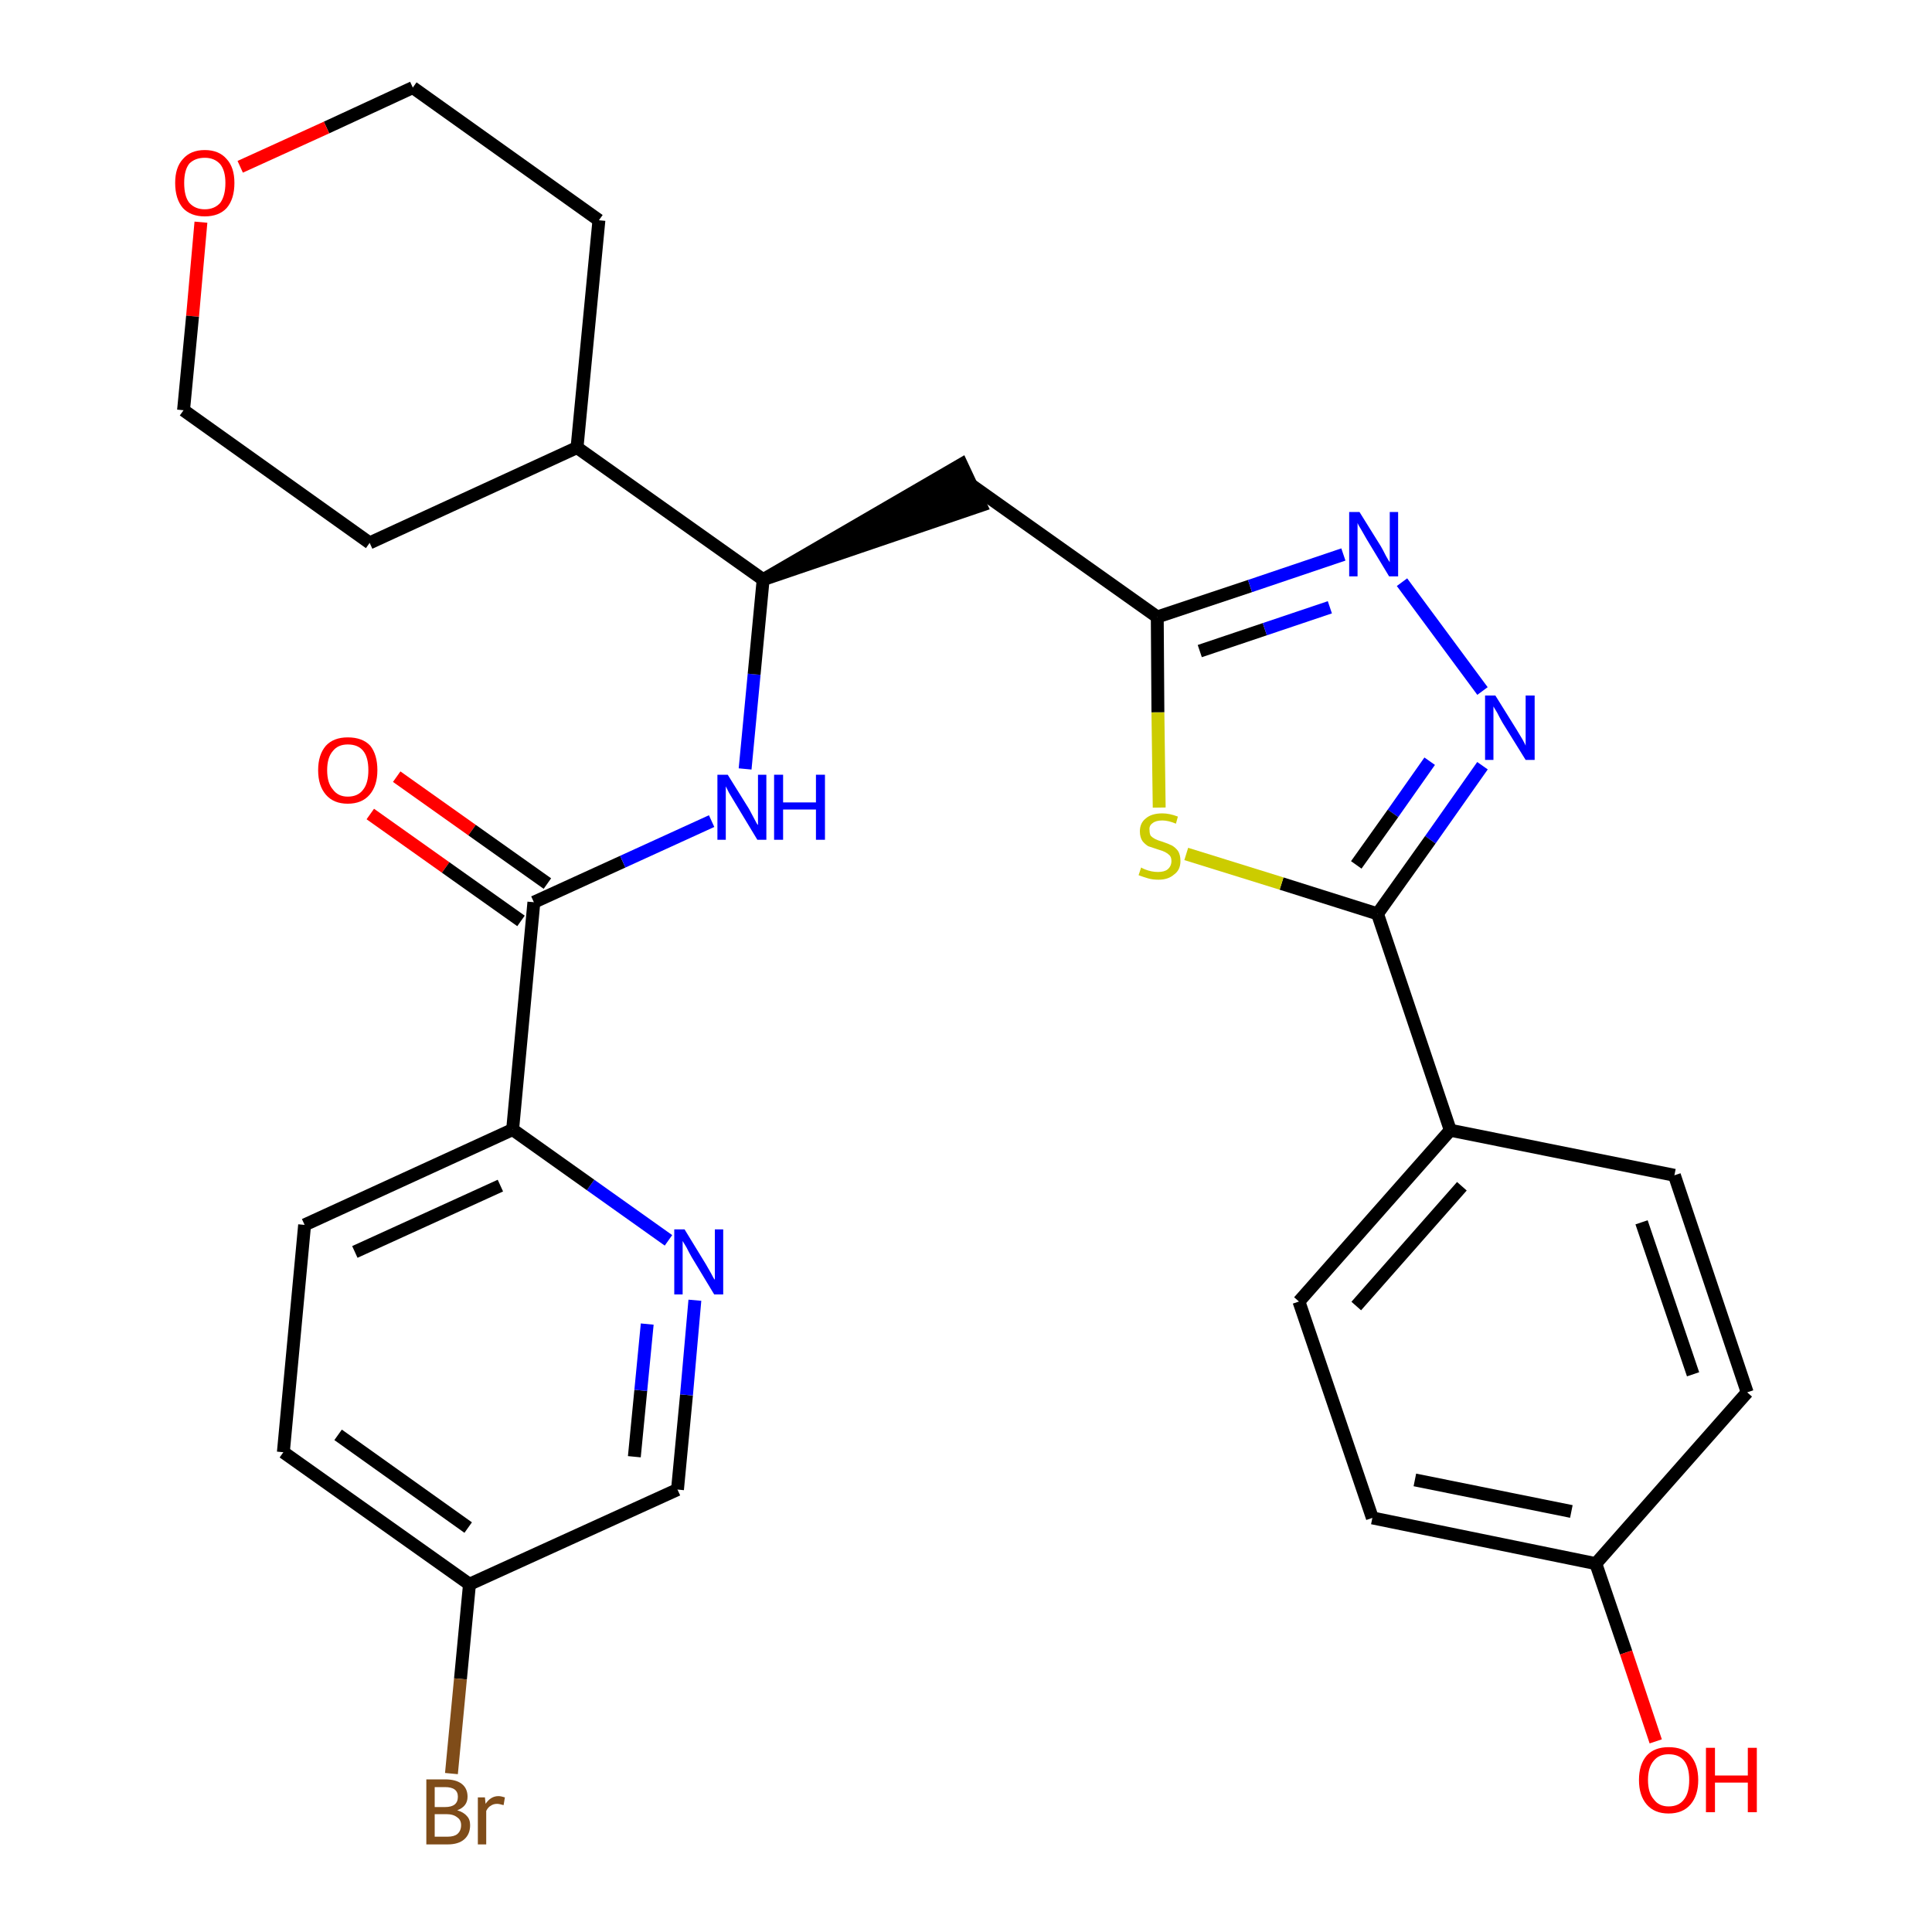 <?xml version='1.0' encoding='iso-8859-1'?>
<svg version='1.1' baseProfile='full'
              xmlns='http://www.w3.org/2000/svg'
                      xmlns:rdkit='http://www.rdkit.org/xml'
                      xmlns:xlink='http://www.w3.org/1999/xlink'
                  xml:space='preserve'
width='300px' height='300px' viewBox='0 0 300 300'>
<!-- END OF HEADER -->
<path class='bond-0 atom-0 atom-1' d='M 57.5,126.4 L 69.2,134.7' style='fill:none;fill-rule:evenodd;stroke:#FF0000;stroke-width:2.0px;stroke-linecap:butt;stroke-linejoin:miter;stroke-opacity:1' />
<path class='bond-0 atom-0 atom-1' d='M 69.2,134.7 L 80.9,143.0' style='fill:none;fill-rule:evenodd;stroke:#000000;stroke-width:2.0px;stroke-linecap:butt;stroke-linejoin:miter;stroke-opacity:1' />
<path class='bond-0 atom-0 atom-1' d='M 61.6,120.6 L 73.3,128.9' style='fill:none;fill-rule:evenodd;stroke:#FF0000;stroke-width:2.0px;stroke-linecap:butt;stroke-linejoin:miter;stroke-opacity:1' />
<path class='bond-0 atom-0 atom-1' d='M 73.3,128.9 L 85.0,137.2' style='fill:none;fill-rule:evenodd;stroke:#000000;stroke-width:2.0px;stroke-linecap:butt;stroke-linejoin:miter;stroke-opacity:1' />
<path class='bond-1 atom-1 atom-2' d='M 82.9,140.1 L 96.7,133.8' style='fill:none;fill-rule:evenodd;stroke:#000000;stroke-width:2.0px;stroke-linecap:butt;stroke-linejoin:miter;stroke-opacity:1' />
<path class='bond-1 atom-1 atom-2' d='M 96.7,133.8 L 110.5,127.5' style='fill:none;fill-rule:evenodd;stroke:#0000FF;stroke-width:2.0px;stroke-linecap:butt;stroke-linejoin:miter;stroke-opacity:1' />
<path class='bond-22 atom-1 atom-23' d='M 82.9,140.1 L 79.6,175.4' style='fill:none;fill-rule:evenodd;stroke:#000000;stroke-width:2.0px;stroke-linecap:butt;stroke-linejoin:miter;stroke-opacity:1' />
<path class='bond-2 atom-2 atom-3' d='M 115.7,119.4 L 117.1,104.7' style='fill:none;fill-rule:evenodd;stroke:#0000FF;stroke-width:2.0px;stroke-linecap:butt;stroke-linejoin:miter;stroke-opacity:1' />
<path class='bond-2 atom-2 atom-3' d='M 117.1,104.7 L 118.5,90.0' style='fill:none;fill-rule:evenodd;stroke:#000000;stroke-width:2.0px;stroke-linecap:butt;stroke-linejoin:miter;stroke-opacity:1' />
<path class='bond-3 atom-3 atom-4' d='M 118.5,90.0 L 152.3,78.5 L 149.3,72.1 Z' style='fill:#000000;fill-rule:evenodd;fill-opacity:1;stroke:#000000;stroke-width:2.0px;stroke-linecap:butt;stroke-linejoin:miter;stroke-opacity:1;' />
<path class='bond-16 atom-3 atom-17' d='M 118.5,90.0 L 89.6,69.5' style='fill:none;fill-rule:evenodd;stroke:#000000;stroke-width:2.0px;stroke-linecap:butt;stroke-linejoin:miter;stroke-opacity:1' />
<path class='bond-4 atom-4 atom-5' d='M 150.8,75.3 L 179.7,95.8' style='fill:none;fill-rule:evenodd;stroke:#000000;stroke-width:2.0px;stroke-linecap:butt;stroke-linejoin:miter;stroke-opacity:1' />
<path class='bond-5 atom-5 atom-6' d='M 179.7,95.8 L 194.1,91.0' style='fill:none;fill-rule:evenodd;stroke:#000000;stroke-width:2.0px;stroke-linecap:butt;stroke-linejoin:miter;stroke-opacity:1' />
<path class='bond-5 atom-5 atom-6' d='M 194.1,91.0 L 208.6,86.1' style='fill:none;fill-rule:evenodd;stroke:#0000FF;stroke-width:2.0px;stroke-linecap:butt;stroke-linejoin:miter;stroke-opacity:1' />
<path class='bond-5 atom-5 atom-6' d='M 186.3,101.1 L 196.4,97.7' style='fill:none;fill-rule:evenodd;stroke:#000000;stroke-width:2.0px;stroke-linecap:butt;stroke-linejoin:miter;stroke-opacity:1' />
<path class='bond-5 atom-5 atom-6' d='M 196.4,97.7 L 206.5,94.3' style='fill:none;fill-rule:evenodd;stroke:#0000FF;stroke-width:2.0px;stroke-linecap:butt;stroke-linejoin:miter;stroke-opacity:1' />
<path class='bond-29 atom-16 atom-5' d='M 180.0,125.4 L 179.8,110.6' style='fill:none;fill-rule:evenodd;stroke:#CCCC00;stroke-width:2.0px;stroke-linecap:butt;stroke-linejoin:miter;stroke-opacity:1' />
<path class='bond-29 atom-16 atom-5' d='M 179.8,110.6 L 179.7,95.8' style='fill:none;fill-rule:evenodd;stroke:#000000;stroke-width:2.0px;stroke-linecap:butt;stroke-linejoin:miter;stroke-opacity:1' />
<path class='bond-6 atom-6 atom-7' d='M 217.7,90.4 L 230.2,107.3' style='fill:none;fill-rule:evenodd;stroke:#0000FF;stroke-width:2.0px;stroke-linecap:butt;stroke-linejoin:miter;stroke-opacity:1' />
<path class='bond-7 atom-7 atom-8' d='M 230.2,118.9 L 222.1,130.4' style='fill:none;fill-rule:evenodd;stroke:#0000FF;stroke-width:2.0px;stroke-linecap:butt;stroke-linejoin:miter;stroke-opacity:1' />
<path class='bond-7 atom-7 atom-8' d='M 222.1,130.4 L 213.9,141.9' style='fill:none;fill-rule:evenodd;stroke:#000000;stroke-width:2.0px;stroke-linecap:butt;stroke-linejoin:miter;stroke-opacity:1' />
<path class='bond-7 atom-7 atom-8' d='M 222.0,118.2 L 216.3,126.3' style='fill:none;fill-rule:evenodd;stroke:#0000FF;stroke-width:2.0px;stroke-linecap:butt;stroke-linejoin:miter;stroke-opacity:1' />
<path class='bond-7 atom-7 atom-8' d='M 216.3,126.3 L 210.6,134.3' style='fill:none;fill-rule:evenodd;stroke:#000000;stroke-width:2.0px;stroke-linecap:butt;stroke-linejoin:miter;stroke-opacity:1' />
<path class='bond-8 atom-8 atom-9' d='M 213.9,141.9 L 225.2,175.5' style='fill:none;fill-rule:evenodd;stroke:#000000;stroke-width:2.0px;stroke-linecap:butt;stroke-linejoin:miter;stroke-opacity:1' />
<path class='bond-15 atom-8 atom-16' d='M 213.9,141.9 L 199.0,137.2' style='fill:none;fill-rule:evenodd;stroke:#000000;stroke-width:2.0px;stroke-linecap:butt;stroke-linejoin:miter;stroke-opacity:1' />
<path class='bond-15 atom-8 atom-16' d='M 199.0,137.2 L 184.2,132.6' style='fill:none;fill-rule:evenodd;stroke:#CCCC00;stroke-width:2.0px;stroke-linecap:butt;stroke-linejoin:miter;stroke-opacity:1' />
<path class='bond-9 atom-9 atom-10' d='M 225.2,175.5 L 201.7,202.1' style='fill:none;fill-rule:evenodd;stroke:#000000;stroke-width:2.0px;stroke-linecap:butt;stroke-linejoin:miter;stroke-opacity:1' />
<path class='bond-9 atom-9 atom-10' d='M 227.0,184.2 L 210.6,202.8' style='fill:none;fill-rule:evenodd;stroke:#000000;stroke-width:2.0px;stroke-linecap:butt;stroke-linejoin:miter;stroke-opacity:1' />
<path class='bond-32 atom-15 atom-9' d='M 260.0,182.5 L 225.2,175.5' style='fill:none;fill-rule:evenodd;stroke:#000000;stroke-width:2.0px;stroke-linecap:butt;stroke-linejoin:miter;stroke-opacity:1' />
<path class='bond-10 atom-10 atom-11' d='M 201.7,202.1 L 213.1,235.7' style='fill:none;fill-rule:evenodd;stroke:#000000;stroke-width:2.0px;stroke-linecap:butt;stroke-linejoin:miter;stroke-opacity:1' />
<path class='bond-11 atom-11 atom-12' d='M 213.1,235.7 L 247.8,242.8' style='fill:none;fill-rule:evenodd;stroke:#000000;stroke-width:2.0px;stroke-linecap:butt;stroke-linejoin:miter;stroke-opacity:1' />
<path class='bond-11 atom-11 atom-12' d='M 219.7,229.8 L 244.0,234.7' style='fill:none;fill-rule:evenodd;stroke:#000000;stroke-width:2.0px;stroke-linecap:butt;stroke-linejoin:miter;stroke-opacity:1' />
<path class='bond-12 atom-12 atom-13' d='M 247.8,242.8 L 252.5,256.6' style='fill:none;fill-rule:evenodd;stroke:#000000;stroke-width:2.0px;stroke-linecap:butt;stroke-linejoin:miter;stroke-opacity:1' />
<path class='bond-12 atom-12 atom-13' d='M 252.5,256.6 L 257.1,270.4' style='fill:none;fill-rule:evenodd;stroke:#FF0000;stroke-width:2.0px;stroke-linecap:butt;stroke-linejoin:miter;stroke-opacity:1' />
<path class='bond-13 atom-12 atom-14' d='M 247.8,242.8 L 271.3,216.2' style='fill:none;fill-rule:evenodd;stroke:#000000;stroke-width:2.0px;stroke-linecap:butt;stroke-linejoin:miter;stroke-opacity:1' />
<path class='bond-14 atom-14 atom-15' d='M 271.3,216.2 L 260.0,182.5' style='fill:none;fill-rule:evenodd;stroke:#000000;stroke-width:2.0px;stroke-linecap:butt;stroke-linejoin:miter;stroke-opacity:1' />
<path class='bond-14 atom-14 atom-15' d='M 262.9,213.4 L 254.9,189.8' style='fill:none;fill-rule:evenodd;stroke:#000000;stroke-width:2.0px;stroke-linecap:butt;stroke-linejoin:miter;stroke-opacity:1' />
<path class='bond-17 atom-17 atom-18' d='M 89.6,69.5 L 93.0,34.2' style='fill:none;fill-rule:evenodd;stroke:#000000;stroke-width:2.0px;stroke-linecap:butt;stroke-linejoin:miter;stroke-opacity:1' />
<path class='bond-30 atom-22 atom-17' d='M 57.4,84.3 L 89.6,69.5' style='fill:none;fill-rule:evenodd;stroke:#000000;stroke-width:2.0px;stroke-linecap:butt;stroke-linejoin:miter;stroke-opacity:1' />
<path class='bond-18 atom-18 atom-19' d='M 93.0,34.2 L 64.1,13.6' style='fill:none;fill-rule:evenodd;stroke:#000000;stroke-width:2.0px;stroke-linecap:butt;stroke-linejoin:miter;stroke-opacity:1' />
<path class='bond-19 atom-19 atom-20' d='M 64.1,13.6 L 50.7,19.8' style='fill:none;fill-rule:evenodd;stroke:#000000;stroke-width:2.0px;stroke-linecap:butt;stroke-linejoin:miter;stroke-opacity:1' />
<path class='bond-19 atom-19 atom-20' d='M 50.7,19.8 L 37.3,25.9' style='fill:none;fill-rule:evenodd;stroke:#FF0000;stroke-width:2.0px;stroke-linecap:butt;stroke-linejoin:miter;stroke-opacity:1' />
<path class='bond-20 atom-20 atom-21' d='M 31.2,34.5 L 29.9,49.1' style='fill:none;fill-rule:evenodd;stroke:#FF0000;stroke-width:2.0px;stroke-linecap:butt;stroke-linejoin:miter;stroke-opacity:1' />
<path class='bond-20 atom-20 atom-21' d='M 29.9,49.1 L 28.5,63.7' style='fill:none;fill-rule:evenodd;stroke:#000000;stroke-width:2.0px;stroke-linecap:butt;stroke-linejoin:miter;stroke-opacity:1' />
<path class='bond-21 atom-21 atom-22' d='M 28.5,63.7 L 57.4,84.3' style='fill:none;fill-rule:evenodd;stroke:#000000;stroke-width:2.0px;stroke-linecap:butt;stroke-linejoin:miter;stroke-opacity:1' />
<path class='bond-23 atom-23 atom-24' d='M 79.6,175.4 L 47.3,190.2' style='fill:none;fill-rule:evenodd;stroke:#000000;stroke-width:2.0px;stroke-linecap:butt;stroke-linejoin:miter;stroke-opacity:1' />
<path class='bond-23 atom-23 atom-24' d='M 77.7,184.1 L 55.1,194.4' style='fill:none;fill-rule:evenodd;stroke:#000000;stroke-width:2.0px;stroke-linecap:butt;stroke-linejoin:miter;stroke-opacity:1' />
<path class='bond-31 atom-29 atom-23' d='M 103.8,192.6 L 91.7,184.0' style='fill:none;fill-rule:evenodd;stroke:#0000FF;stroke-width:2.0px;stroke-linecap:butt;stroke-linejoin:miter;stroke-opacity:1' />
<path class='bond-31 atom-29 atom-23' d='M 91.7,184.0 L 79.6,175.4' style='fill:none;fill-rule:evenodd;stroke:#000000;stroke-width:2.0px;stroke-linecap:butt;stroke-linejoin:miter;stroke-opacity:1' />
<path class='bond-24 atom-24 atom-25' d='M 47.3,190.2 L 44.0,225.5' style='fill:none;fill-rule:evenodd;stroke:#000000;stroke-width:2.0px;stroke-linecap:butt;stroke-linejoin:miter;stroke-opacity:1' />
<path class='bond-25 atom-25 atom-26' d='M 44.0,225.5 L 72.9,246.0' style='fill:none;fill-rule:evenodd;stroke:#000000;stroke-width:2.0px;stroke-linecap:butt;stroke-linejoin:miter;stroke-opacity:1' />
<path class='bond-25 atom-25 atom-26' d='M 52.5,222.8 L 72.7,237.2' style='fill:none;fill-rule:evenodd;stroke:#000000;stroke-width:2.0px;stroke-linecap:butt;stroke-linejoin:miter;stroke-opacity:1' />
<path class='bond-26 atom-26 atom-27' d='M 72.9,246.0 L 71.5,260.7' style='fill:none;fill-rule:evenodd;stroke:#000000;stroke-width:2.0px;stroke-linecap:butt;stroke-linejoin:miter;stroke-opacity:1' />
<path class='bond-26 atom-26 atom-27' d='M 71.5,260.7 L 70.1,275.4' style='fill:none;fill-rule:evenodd;stroke:#7F4C19;stroke-width:2.0px;stroke-linecap:butt;stroke-linejoin:miter;stroke-opacity:1' />
<path class='bond-27 atom-26 atom-28' d='M 72.9,246.0 L 105.2,231.3' style='fill:none;fill-rule:evenodd;stroke:#000000;stroke-width:2.0px;stroke-linecap:butt;stroke-linejoin:miter;stroke-opacity:1' />
<path class='bond-28 atom-28 atom-29' d='M 105.2,231.3 L 106.6,216.6' style='fill:none;fill-rule:evenodd;stroke:#000000;stroke-width:2.0px;stroke-linecap:butt;stroke-linejoin:miter;stroke-opacity:1' />
<path class='bond-28 atom-28 atom-29' d='M 106.6,216.6 L 107.9,201.9' style='fill:none;fill-rule:evenodd;stroke:#0000FF;stroke-width:2.0px;stroke-linecap:butt;stroke-linejoin:miter;stroke-opacity:1' />
<path class='bond-28 atom-28 atom-29' d='M 98.5,226.2 L 99.5,215.9' style='fill:none;fill-rule:evenodd;stroke:#000000;stroke-width:2.0px;stroke-linecap:butt;stroke-linejoin:miter;stroke-opacity:1' />
<path class='bond-28 atom-28 atom-29' d='M 99.5,215.9 L 100.5,205.6' style='fill:none;fill-rule:evenodd;stroke:#0000FF;stroke-width:2.0px;stroke-linecap:butt;stroke-linejoin:miter;stroke-opacity:1' />
<path  class='atom-0' d='M 49.4 119.6
Q 49.4 117.2, 50.6 115.8
Q 51.8 114.5, 54.0 114.5
Q 56.3 114.5, 57.5 115.8
Q 58.6 117.2, 58.6 119.6
Q 58.6 122.0, 57.4 123.4
Q 56.2 124.8, 54.0 124.8
Q 51.8 124.8, 50.6 123.4
Q 49.4 122.0, 49.4 119.6
M 54.0 123.7
Q 55.6 123.7, 56.4 122.6
Q 57.2 121.6, 57.2 119.6
Q 57.2 117.6, 56.4 116.6
Q 55.6 115.6, 54.0 115.6
Q 52.5 115.6, 51.7 116.6
Q 50.8 117.6, 50.8 119.6
Q 50.8 121.6, 51.7 122.6
Q 52.5 123.7, 54.0 123.7
' fill='#FF0000'/>
<path  class='atom-2' d='M 113.0 120.3
L 116.3 125.6
Q 116.6 126.2, 117.1 127.1
Q 117.6 128.1, 117.7 128.1
L 117.7 120.3
L 119.0 120.3
L 119.0 130.4
L 117.6 130.4
L 114.1 124.6
Q 113.7 123.9, 113.2 123.1
Q 112.8 122.3, 112.7 122.1
L 112.7 130.4
L 111.4 130.4
L 111.4 120.3
L 113.0 120.3
' fill='#0000FF'/>
<path  class='atom-2' d='M 120.2 120.3
L 121.6 120.3
L 121.6 124.6
L 126.7 124.6
L 126.7 120.3
L 128.1 120.3
L 128.1 130.4
L 126.7 130.4
L 126.7 125.7
L 121.6 125.7
L 121.6 130.4
L 120.2 130.4
L 120.2 120.3
' fill='#0000FF'/>
<path  class='atom-6' d='M 211.1 79.5
L 214.4 84.8
Q 214.7 85.3, 215.2 86.3
Q 215.7 87.2, 215.8 87.3
L 215.8 79.5
L 217.1 79.5
L 217.1 89.5
L 215.7 89.5
L 212.2 83.7
Q 211.8 83.0, 211.4 82.3
Q 210.9 81.5, 210.8 81.2
L 210.8 89.5
L 209.5 89.5
L 209.5 79.5
L 211.1 79.5
' fill='#0000FF'/>
<path  class='atom-7' d='M 232.2 108.0
L 235.5 113.3
Q 235.8 113.8, 236.4 114.8
Q 236.9 115.7, 236.9 115.8
L 236.9 108.0
L 238.3 108.0
L 238.3 118.0
L 236.9 118.0
L 233.3 112.2
Q 232.9 111.5, 232.5 110.7
Q 232.1 110.0, 231.9 109.7
L 231.9 118.0
L 230.6 118.0
L 230.6 108.0
L 232.2 108.0
' fill='#0000FF'/>
<path  class='atom-13' d='M 254.5 276.4
Q 254.5 274.0, 255.7 272.6
Q 256.9 271.3, 259.1 271.3
Q 261.4 271.3, 262.5 272.6
Q 263.7 274.0, 263.7 276.4
Q 263.7 278.8, 262.5 280.2
Q 261.3 281.6, 259.1 281.6
Q 256.9 281.6, 255.7 280.2
Q 254.5 278.8, 254.5 276.4
M 259.1 280.5
Q 260.7 280.5, 261.5 279.4
Q 262.3 278.4, 262.3 276.4
Q 262.3 274.4, 261.5 273.4
Q 260.7 272.4, 259.1 272.4
Q 257.6 272.4, 256.8 273.4
Q 255.9 274.4, 255.9 276.4
Q 255.9 278.4, 256.8 279.4
Q 257.6 280.5, 259.1 280.5
' fill='#FF0000'/>
<path  class='atom-13' d='M 264.9 271.4
L 266.3 271.4
L 266.3 275.7
L 271.4 275.7
L 271.4 271.4
L 272.8 271.4
L 272.8 281.4
L 271.4 281.4
L 271.4 276.8
L 266.3 276.8
L 266.3 281.4
L 264.9 281.4
L 264.9 271.4
' fill='#FF0000'/>
<path  class='atom-16' d='M 177.2 134.7
Q 177.3 134.8, 177.8 135.0
Q 178.3 135.2, 178.8 135.3
Q 179.3 135.4, 179.8 135.4
Q 180.8 135.4, 181.3 135.0
Q 181.9 134.5, 181.9 133.7
Q 181.9 133.1, 181.6 132.8
Q 181.3 132.5, 180.9 132.3
Q 180.5 132.1, 179.8 131.9
Q 178.9 131.6, 178.3 131.4
Q 177.8 131.1, 177.4 130.6
Q 177.0 130.0, 177.0 129.1
Q 177.0 127.8, 177.9 127.1
Q 178.8 126.3, 180.5 126.3
Q 181.6 126.3, 182.9 126.8
L 182.6 127.9
Q 181.4 127.4, 180.5 127.4
Q 179.5 127.4, 179.0 127.8
Q 178.4 128.2, 178.5 128.9
Q 178.5 129.5, 178.7 129.8
Q 179.0 130.1, 179.4 130.3
Q 179.8 130.5, 180.5 130.7
Q 181.4 131.0, 182.0 131.3
Q 182.5 131.6, 182.9 132.1
Q 183.3 132.7, 183.3 133.7
Q 183.3 135.1, 182.3 135.8
Q 181.4 136.6, 179.9 136.6
Q 179.0 136.6, 178.3 136.4
Q 177.6 136.2, 176.8 135.9
L 177.2 134.7
' fill='#CCCC00'/>
<path  class='atom-20' d='M 27.2 28.4
Q 27.2 26.0, 28.4 24.7
Q 29.6 23.3, 31.8 23.3
Q 34.0 23.3, 35.2 24.7
Q 36.4 26.0, 36.4 28.4
Q 36.4 30.9, 35.2 32.3
Q 34.0 33.6, 31.8 33.6
Q 29.6 33.6, 28.4 32.3
Q 27.2 30.9, 27.2 28.4
M 31.8 32.5
Q 33.3 32.5, 34.2 31.5
Q 35.0 30.4, 35.0 28.4
Q 35.0 26.5, 34.2 25.5
Q 33.3 24.5, 31.8 24.5
Q 30.3 24.5, 29.4 25.4
Q 28.6 26.4, 28.6 28.4
Q 28.6 30.5, 29.4 31.5
Q 30.3 32.5, 31.8 32.5
' fill='#FF0000'/>
<path  class='atom-27' d='M 71.0 281.1
Q 72.0 281.4, 72.5 282.0
Q 73.0 282.5, 73.0 283.4
Q 73.0 284.8, 72.1 285.6
Q 71.2 286.4, 69.5 286.4
L 66.2 286.4
L 66.2 276.3
L 69.1 276.3
Q 70.8 276.3, 71.7 277.0
Q 72.6 277.7, 72.6 279.0
Q 72.6 280.5, 71.0 281.1
M 67.5 277.5
L 67.5 280.6
L 69.1 280.6
Q 70.1 280.6, 70.6 280.2
Q 71.1 279.8, 71.1 279.0
Q 71.1 277.5, 69.1 277.5
L 67.5 277.5
M 69.5 285.2
Q 70.5 285.2, 71.0 284.8
Q 71.6 284.3, 71.6 283.4
Q 71.6 282.6, 71.0 282.2
Q 70.4 281.7, 69.3 281.7
L 67.5 281.7
L 67.5 285.2
L 69.5 285.2
' fill='#7F4C19'/>
<path  class='atom-27' d='M 75.3 279.1
L 75.4 280.1
Q 76.2 278.9, 77.4 278.9
Q 77.8 278.9, 78.4 279.1
L 78.2 280.3
Q 77.5 280.1, 77.2 280.1
Q 76.6 280.1, 76.2 280.4
Q 75.8 280.6, 75.5 281.2
L 75.5 286.4
L 74.2 286.4
L 74.2 279.1
L 75.3 279.1
' fill='#7F4C19'/>
<path  class='atom-29' d='M 106.3 190.9
L 109.6 196.3
Q 109.9 196.8, 110.4 197.7
Q 110.9 198.7, 111.0 198.7
L 111.0 190.9
L 112.3 190.9
L 112.3 201.0
L 110.9 201.0
L 107.4 195.2
Q 107.0 194.5, 106.6 193.7
Q 106.1 192.9, 106.0 192.7
L 106.0 201.0
L 104.7 201.0
L 104.7 190.9
L 106.3 190.9
' fill='#0000FF'/>
</svg>
